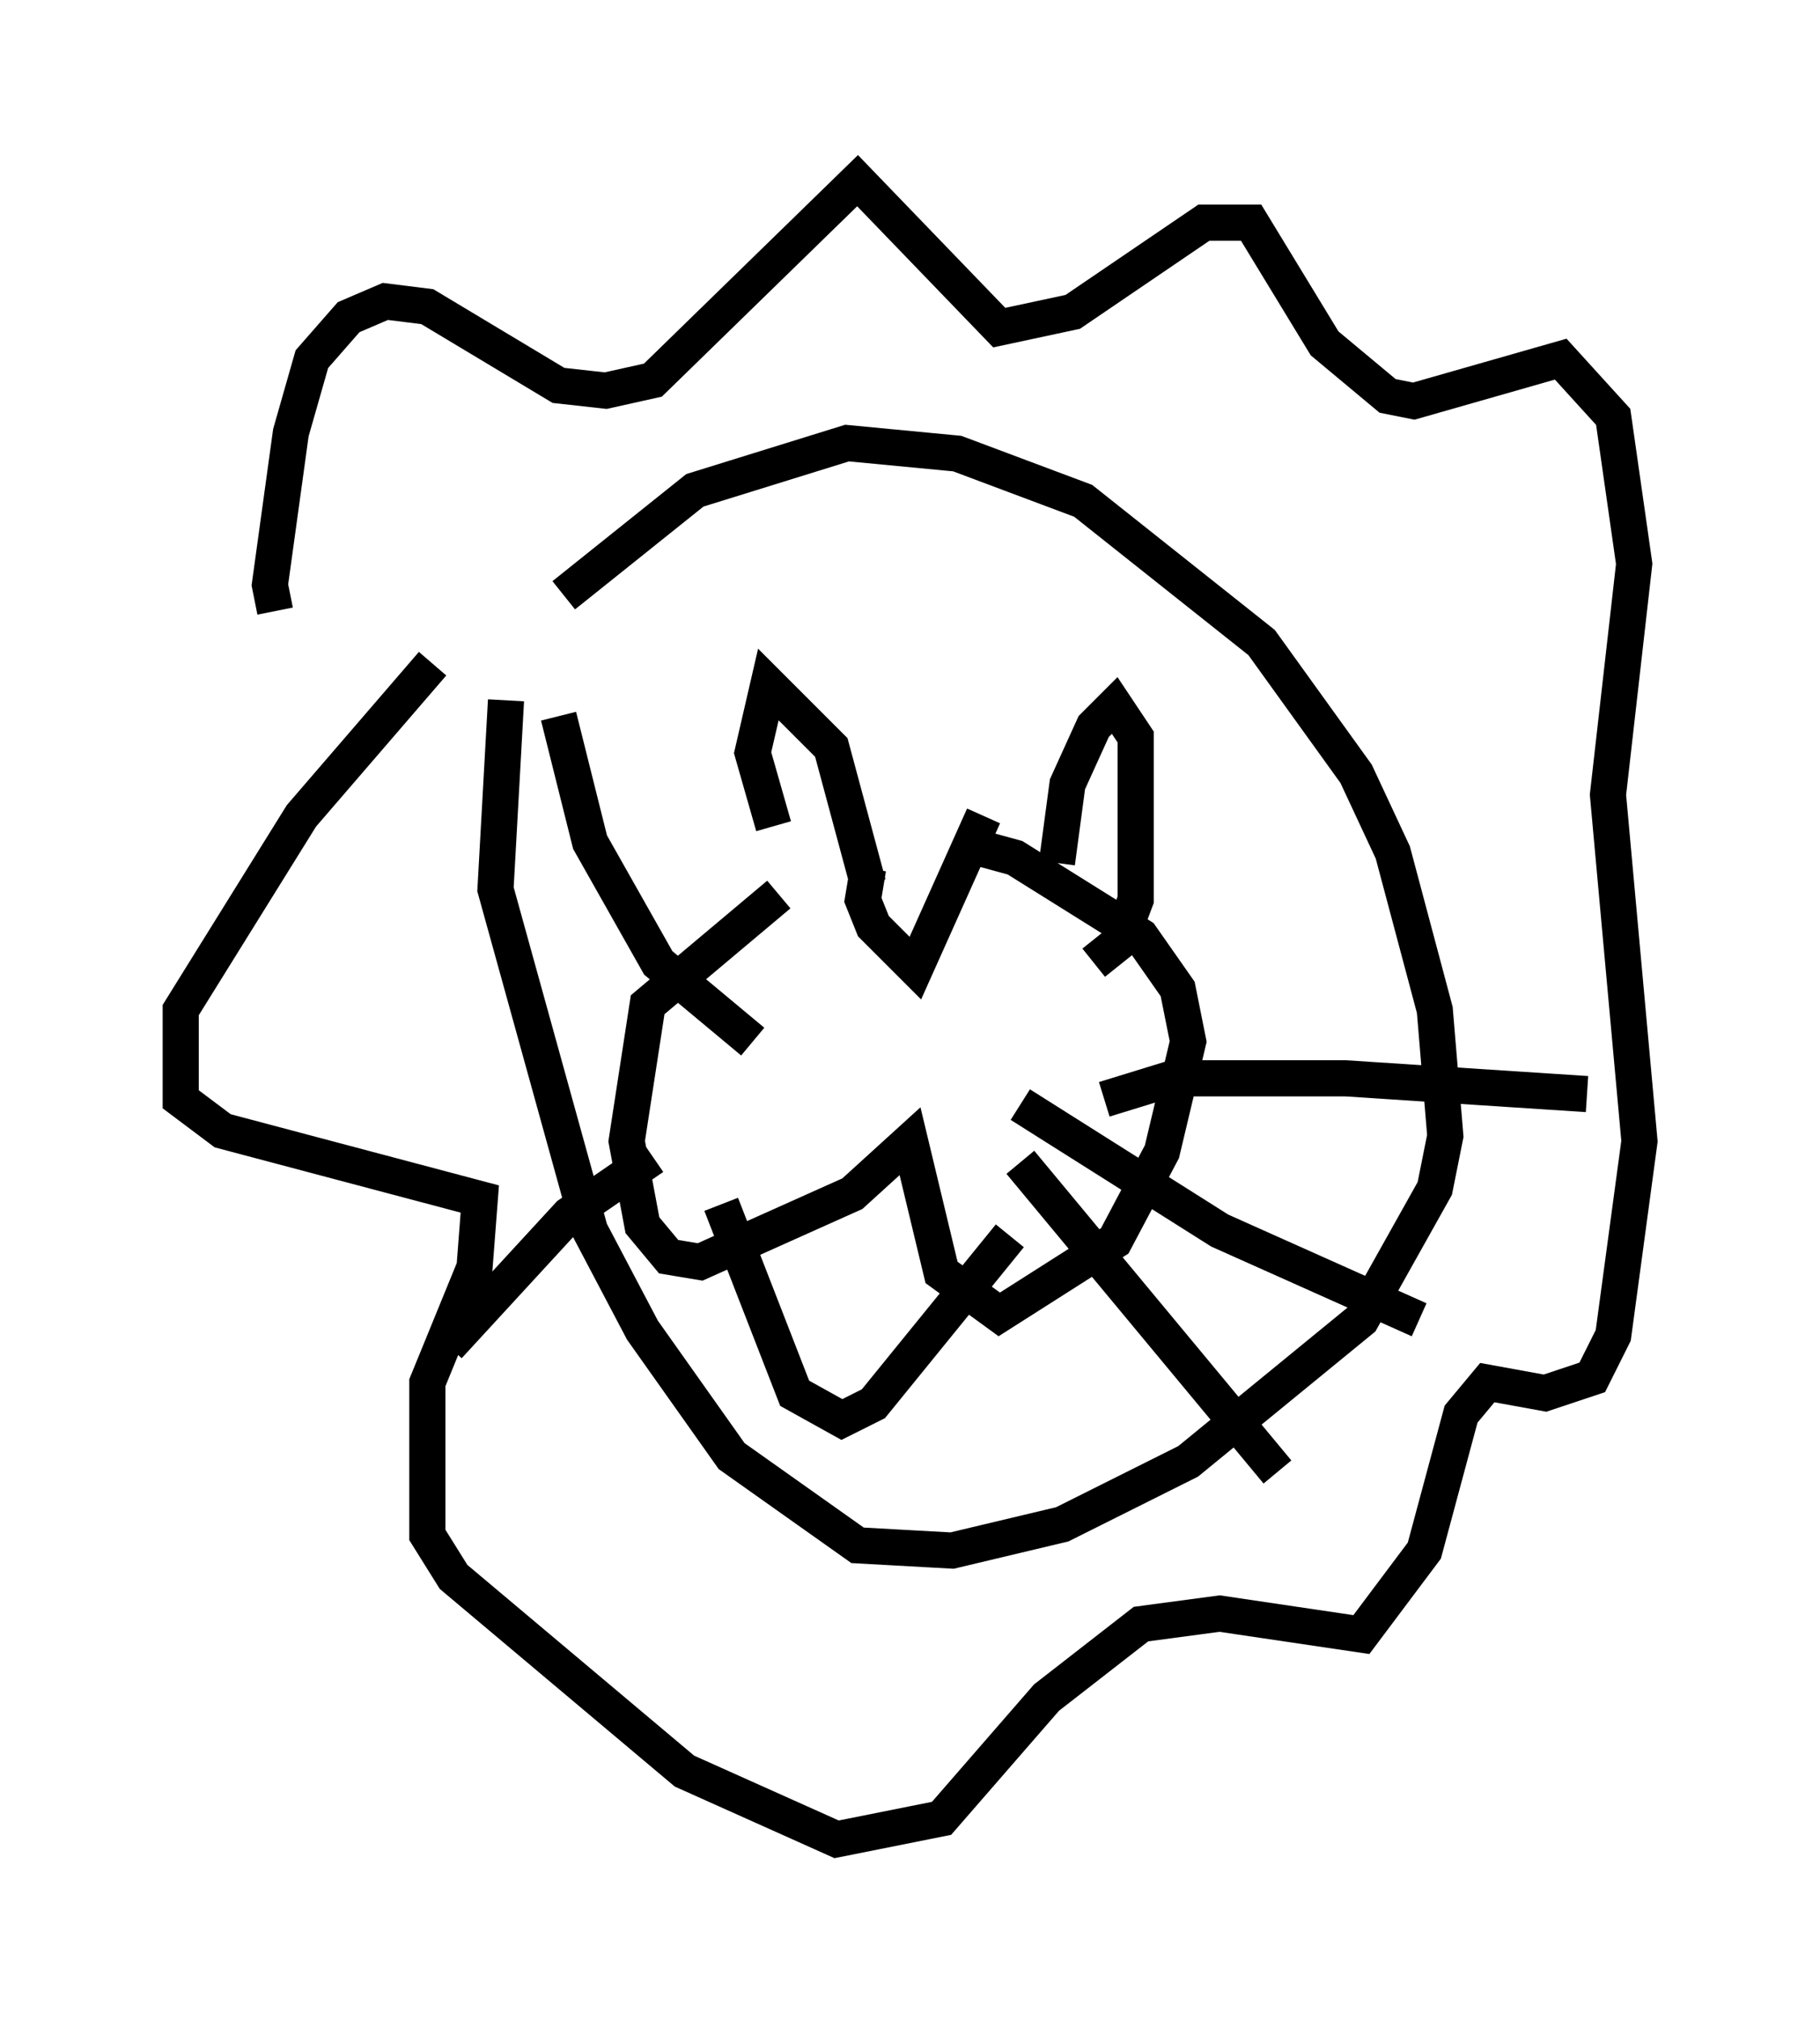 <?xml version="1.0" encoding="utf-8" ?>
<svg baseProfile="full" height="55.899" version="1.1" width="50.38" xmlns="http://www.w3.org/2000/svg" xmlns:ev="http://www.w3.org/2001/xml-events" xmlns:xlink="http://www.w3.org/1999/xlink"><defs /><rect fill="white" height="55.899" width="50.38" x="0" y="0" /><path d="M23.302, 24.464 m-1.743, 0.291 l-3.631, 3.05 -0.581, 3.777 l0.436, 2.324 0.726, 0.872 l0.872, 0.145 4.212, -1.888 l1.598, -1.453 0.872, 3.631 l1.598, 1.162 3.196, -2.034 l1.307, -2.469 0.726, -3.05 l-0.291, -1.453 -1.017, -1.453 l-3.486, -2.179 -1.598, -0.436 m-5.084, -0.436 l-0.581, -2.034 0.436, -1.888 l1.743, 1.743 1.017, 3.777 m5.229, -0.581 l0.291, -2.179 0.726, -1.598 l0.581, -0.581 0.581, 0.872 l0.0, 4.503 -0.436, 1.162 l-0.726, 0.581 m-14.67, -10.168 l3.631, -2.905 4.212, -1.307 l3.05, 0.291 3.486, 1.307 l4.939, 3.922 2.615, 3.631 l1.017, 2.179 1.162, 4.358 l0.291, 3.486 -0.291, 1.453 l-2.034, 3.631 -4.793, 3.922 l-3.486, 1.743 -3.05, 0.726 l-2.615, -0.145 -3.486, -2.469 l-2.469, -3.486 -1.453, -2.76 l-2.615, -9.441 0.291, -5.229 m-6.391, -2.469 l-0.145, -0.726 0.581, -4.212 l0.581, -2.034 1.017, -1.162 l1.017, -0.436 1.162, 0.145 l3.631, 2.179 1.307, 0.145 l1.307, -0.291 5.665, -5.52 l3.922, 4.067 2.034, -0.436 l3.631, -2.469 1.307, 0.0 l2.034, 3.341 1.743, 1.453 l0.726, 0.145 4.067, -1.162 l1.453, 1.598 0.581, 4.067 l-0.726, 6.391 0.872, 9.587 l-0.726, 5.374 -0.581, 1.162 l-1.307, 0.436 -1.598, -0.291 l-0.726, 0.872 -1.017, 3.777 l-1.743, 2.324 -3.922, -0.581 l-2.179, 0.291 -2.615, 2.034 l-2.905, 3.341 -2.905, 0.581 l-4.212, -1.888 -6.391, -5.374 l-0.726, -1.162 0.0, -4.212 l1.307, -3.196 0.145, -1.888 l-7.117, -1.888 -1.162, -0.872 l0.0, -2.469 3.341, -5.374 l3.631, -4.212 m12.056, 5.665 l-0.145, 0.872 0.291, 0.726 l1.162, 1.162 1.888, -4.212 m-7.263, 10.749 l2.034, 5.229 1.307, 0.726 l0.872, -0.436 3.777, -4.648 m-7.117, -5.374 l-2.615, -2.179 -1.888, -3.341 l-0.872, -3.486 m15.106, 10.603 l1.888, -0.581 4.793, 0.0 l6.682, 0.436 m-15.687, 0.291 l5.52, 3.486 5.52, 2.469 m-11.039, -4.358 l7.117, 8.57 m-17.285, -8.715 l-2.324, 1.598 -3.341, 3.631 " fill="none" stroke="black" stroke-width="1" /></svg>